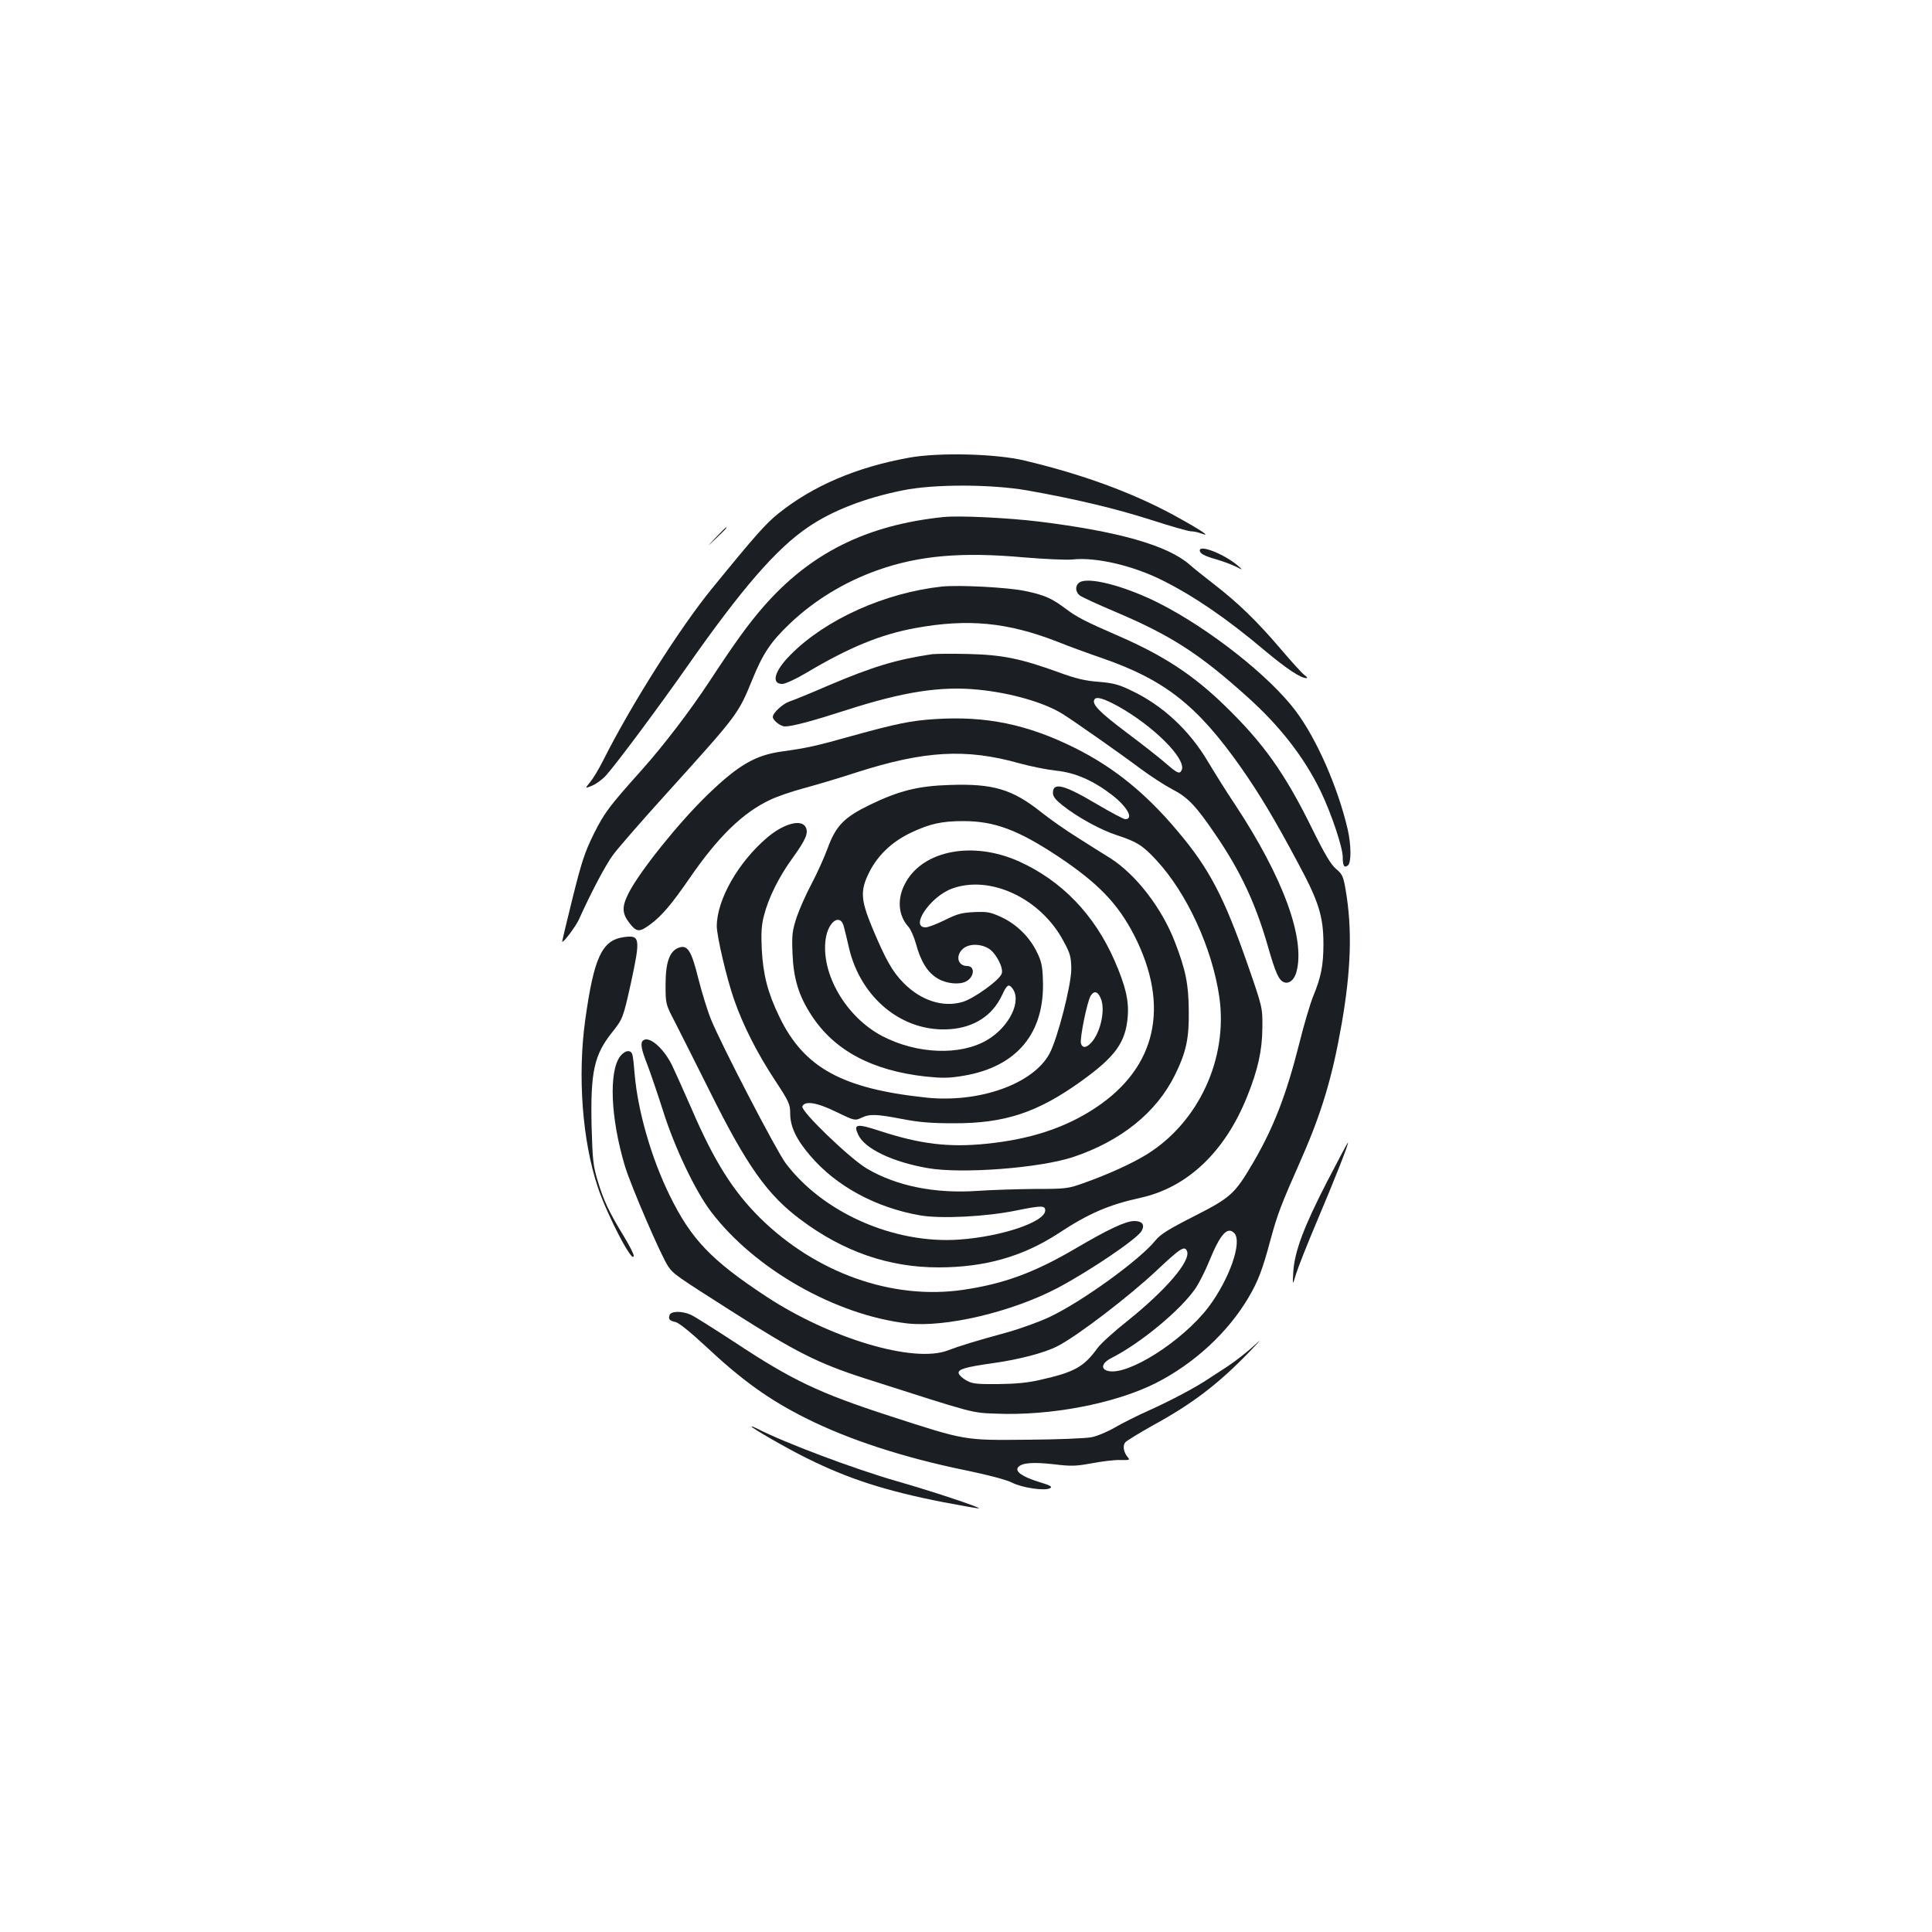 <?xml version="1.0" standalone="no"?>
<!DOCTYPE svg PUBLIC "-//W3C//DTD SVG 20010904//EN"
 "http://www.w3.org/TR/2001/REC-SVG-20010904/DTD/svg10.dtd">
<svg version="1.0" xmlns="http://www.w3.org/2000/svg"
 width="1000pt" height="1000pt" viewBox="0 0 1000 1000"
 preserveAspectRatio="xMidYMid meet">
<g transform="translate(0,1000) scale(0.1,-0.1)"
fill="#1b1f23" stroke="none">
<path d="M4705 7631 c-271 -49 -496 -145 -675 -288 -65 -52 -119 -112 -343
-387 -167 -204 -421 -605 -565 -892 -22 -44 -53 -95 -68 -113 -27 -33 -27 -33
12 -17 21 9 54 33 72 54 55 61 280 364 422 567 279 398 459 606 622 716 125
86 296 152 491 191 161 33 456 32 642 0 254 -45 458 -94 640 -152 102 -33 196
-60 209 -60 14 0 37 -5 53 -11 59 -22 -2 18 -144 96 -217 117 -471 210 -769
281 -149 36 -446 43 -599 15z"/>
<path d="M4885 7324 c-400 -41 -692 -187 -935 -466 -77 -89 -140 -175 -278
-385 -100 -152 -239 -334 -350 -458 -172 -192 -193 -221 -249 -332 -47 -96
-63 -145 -109 -330 -30 -120 -54 -222 -54 -226 0 -15 70 77 86 113 62 138 139
284 177 335 24 33 149 177 278 319 372 412 369 408 444 591 54 132 94 193 193
287 127 121 283 216 455 277 215 76 435 95 757 66 107 -9 220 -14 250 -11 121
14 318 -32 471 -110 161 -81 330 -196 525 -361 114 -95 186 -143 216 -143 7 0
3 7 -9 15 -12 8 -68 70 -126 138 -122 143 -217 235 -342 332 -49 38 -107 84
-127 102 -114 100 -367 172 -778 223 -161 20 -415 32 -495 24z"/>
<path d="M3705 7218 c-50 -53 -50 -53 3 -3 48 46 57 55 49 55 -1 0 -25 -24
-52 -52z"/>
<path d="M6210 7151 c0 -16 24 -29 85 -46 33 -10 78 -26 100 -37 40 -20 40
-20 10 6 -69 58 -195 108 -195 77z"/>
<path d="M5600 6991 c-36 -10 -40 -54 -7 -76 13 -8 93 -45 178 -81 288 -122
435 -216 683 -439 171 -153 296 -314 382 -491 56 -117 114 -290 114 -341 0
-46 8 -57 27 -42 18 15 17 107 -2 189 -51 217 -161 468 -270 612 -135 179
-443 422 -704 555 -160 81 -337 132 -401 114z"/>
<path d="M4875 6964 c-294 -32 -600 -169 -781 -351 -85 -84 -105 -153 -45
-153 15 0 70 25 122 56 225 134 387 200 566 233 273 50 478 30 735 -70 57 -23
161 -61 231 -85 327 -113 495 -246 722 -569 93 -133 172 -264 293 -491 108
-200 132 -278 132 -420 0 -110 -12 -171 -52 -268 -16 -39 -49 -150 -73 -247
-67 -267 -134 -438 -240 -619 -94 -160 -114 -178 -302 -274 -134 -68 -176 -94
-202 -126 -80 -100 -380 -317 -547 -396 -50 -24 -149 -60 -220 -80 -164 -45
-246 -70 -309 -94 -176 -67 -609 62 -940 280 -284 187 -388 296 -499 523 -95
193 -165 438 -181 627 -3 41 -8 85 -11 98 -6 30 -37 28 -63 -4 -61 -78 -51
-322 24 -571 32 -105 188 -466 223 -517 28 -41 40 -49 337 -238 324 -206 440
-265 683 -343 574 -184 548 -177 677 -182 283 -12 616 52 827 158 198 100 375
263 482 446 47 80 71 142 111 292 38 139 53 179 160 421 106 241 161 424 209
698 49 280 56 493 21 696 -12 71 -18 82 -49 108 -27 22 -59 76 -127 214 -139
282 -250 438 -448 630 -162 158 -315 259 -546 360 -182 79 -220 99 -280 144
-74 55 -109 70 -209 91 -89 19 -342 32 -431 23z m1513 -3346 c44 -44 -24 -239
-134 -385 -134 -175 -416 -355 -519 -329 -40 10 -32 42 18 67 153 78 360 250
436 362 18 27 50 90 71 142 56 137 93 178 128 143z m-244 -94 c20 -51 -109
-201 -307 -360 -71 -56 -140 -119 -155 -140 -72 -99 -119 -126 -297 -166 -64
-15 -127 -21 -220 -22 -114 -1 -134 2 -165 20 -19 11 -36 27 -38 36 -4 21 34
32 182 53 129 18 264 53 329 87 101 51 373 259 517 395 120 113 142 127 154
97z"/>
<path d="M4825 6614 c-187 -28 -306 -64 -537 -162 -90 -39 -180 -76 -202 -83
-36 -13 -86 -59 -86 -80 0 -17 40 -49 63 -49 38 0 146 29 319 85 295 95 489
125 684 105 170 -17 341 -67 435 -126 59 -37 293 -201 404 -284 50 -37 122
-84 162 -105 82 -42 124 -87 225 -236 130 -190 208 -358 272 -582 38 -132 55
-171 82 -181 26 -10 53 12 64 52 48 173 -68 490 -319 870 -43 64 -104 162
-137 217 -98 166 -236 294 -399 371 -64 31 -94 39 -169 45 -69 5 -119 17 -206
49 -198 72 -294 91 -470 95 -85 2 -168 1 -185 -1z m963 -270 c181 -101 351
-270 329 -328 -10 -25 -22 -20 -84 34 -32 28 -124 100 -204 160 -142 107 -179
146 -164 170 10 16 48 5 123 -36z"/>
<path d="M4840 6278 c-125 -8 -198 -23 -430 -87 -184 -52 -235 -63 -365 -81
-136 -19 -225 -71 -383 -224 -148 -143 -352 -397 -409 -510 -35 -70 -34 -104
6 -155 37 -47 51 -47 109 -4 59 44 109 104 201 237 147 214 274 338 415 405
34 17 113 44 176 61 63 17 185 53 270 81 355 114 570 126 847 48 58 -16 143
-33 190 -38 98 -10 192 -51 289 -126 79 -61 114 -125 68 -125 -8 0 -72 34
-142 75 -173 103 -232 119 -232 61 0 -19 14 -36 49 -64 78 -62 200 -129 285
-156 101 -33 132 -53 202 -129 157 -169 288 -454 325 -706 46 -318 -105 -648
-375 -816 -78 -48 -201 -104 -331 -150 -75 -27 -90 -29 -250 -29 -93 -1 -227
-5 -296 -10 -220 -15 -419 25 -573 116 -89 53 -342 297 -333 321 12 31 76 21
177 -29 93 -45 95 -45 128 -30 43 21 76 20 212 -6 87 -17 152 -22 265 -22 266
-1 435 55 663 219 175 126 228 199 239 332 7 84 -11 160 -69 293 -104 236
-272 411 -493 511 -237 107 -496 59 -588 -110 -45 -81 -39 -168 15 -228 11
-12 29 -52 39 -88 25 -93 61 -150 113 -180 45 -27 112 -33 146 -15 44 23 48
80 6 80 -48 0 -62 52 -23 88 30 28 90 29 135 2 37 -23 77 -99 67 -129 -10 -33
-144 -130 -203 -147 -101 -30 -215 7 -305 98 -59 60 -93 121 -163 288 -59 143
-62 190 -16 283 44 89 118 160 217 207 97 46 159 60 271 60 162 0 284 -46 491
-183 208 -139 308 -243 393 -407 188 -367 116 -686 -201 -895 -156 -103 -336
-162 -563 -185 -194 -20 -343 -2 -551 66 -122 40 -140 37 -112 -21 34 -71 176
-139 358 -171 177 -31 580 0 753 57 248 83 431 230 527 424 59 120 74 189 72
335 -1 136 -16 210 -72 355 -68 176 -201 348 -334 433 -34 21 -111 69 -170
107 -60 37 -145 97 -190 133 -148 117 -247 147 -472 139 -163 -5 -262 -30
-411 -102 -134 -65 -177 -108 -220 -225 -19 -52 -57 -135 -84 -186 -27 -50
-61 -127 -76 -170 -23 -71 -26 -90 -22 -189 5 -130 32 -219 98 -320 118 -182
313 -286 590 -317 88 -9 120 -9 198 4 277 47 421 222 410 497 -2 70 -8 97 -31
143 -38 78 -104 143 -182 180 -59 27 -73 30 -143 27 -65 -3 -89 -10 -153 -42
-41 -20 -85 -37 -98 -37 -83 0 23 158 135 200 198 74 462 -50 579 -272 35 -64
39 -81 40 -143 0 -84 -71 -361 -113 -439 -85 -157 -364 -256 -639 -227 -433
46 -631 154 -758 416 -61 125 -85 219 -92 350 -4 84 -2 125 11 175 23 92 78
202 147 297 70 97 85 132 69 162 -23 43 -114 18 -200 -55 -149 -127 -259 -320
-260 -457 0 -52 51 -271 90 -382 46 -132 118 -274 209 -413 75 -114 81 -127
81 -175 0 -68 31 -134 103 -218 134 -158 340 -270 571 -310 107 -18 336 -7
494 25 132 27 152 27 152 1 0 -59 -222 -135 -444 -151 -337 -24 -706 138 -900
396 -49 66 -335 617 -386 744 -18 44 -47 138 -65 209 -36 146 -56 178 -101
162 -48 -17 -69 -75 -69 -191 0 -101 0 -101 49 -195 26 -52 109 -215 183 -364
190 -382 296 -530 466 -657 221 -166 457 -248 714 -248 240 0 437 56 621 176
158 104 261 148 424 184 243 53 438 237 553 524 56 139 78 238 79 356 1 105 1
105 -77 330 -121 346 -197 493 -360 686 -165 197 -330 331 -532 432 -247 123
-461 167 -725 150z m-472 -1075 c6 -21 17 -69 26 -108 61 -263 280 -440 523
-422 125 9 219 70 268 173 26 56 35 63 53 41 54 -64 -12 -202 -130 -271 -139
-81 -362 -72 -541 21 -189 99 -320 325 -293 505 14 91 77 132 94 61z m1333
-380 c19 -60 -7 -171 -53 -220 -26 -28 -45 -29 -53 -4 -7 24 32 219 51 248 19
29 40 20 55 -24z"/>
<path d="M3226 5149 c-111 -17 -152 -106 -197 -429 -40 -290 -15 -626 66 -867
50 -148 184 -404 185 -352 0 9 -23 54 -51 100 -76 124 -106 188 -135 286 -24
79 -27 109 -32 285 -6 280 13 367 105 483 57 72 58 75 98 254 51 237 49 253
-39 240z"/>
<path d="M3327 4613 c-13 -13 -7 -47 23 -122 16 -42 53 -150 82 -241 59 -188
167 -415 247 -520 225 -298 646 -537 1017 -580 198 -22 541 59 779 184 169 90
413 255 434 295 18 32 3 51 -38 51 -44 0 -134 -42 -309 -145 -211 -123 -366
-180 -576 -211 -367 -54 -762 86 -1053 373 -138 137 -237 293 -353 563 -40 91
-86 194 -103 229 -45 90 -121 153 -150 124z"/>
<path d="M6868 3882 c-120 -233 -167 -359 -174 -465 -4 -72 -4 -72 14 -12 10
33 59 157 109 275 90 212 165 402 160 406 -1 2 -50 -90 -109 -204z"/>
<path d="M3466 3194 c-8 -22 -1 -30 31 -37 17 -4 78 -53 152 -122 192 -180
330 -279 521 -375 223 -112 509 -205 827 -270 116 -24 212 -49 241 -64 53 -27
170 -44 197 -29 14 8 1 15 -59 33 -86 27 -124 54 -106 76 20 23 77 27 185 15
90 -11 113 -10 196 5 52 10 118 18 147 17 49 -1 52 0 39 15 -21 24 -27 59 -13
76 6 8 70 47 141 87 207 113 339 214 500 380 62 65 70 75 25 33 -36 -33 -99
-82 -140 -109 -41 -26 -86 -56 -100 -65 -61 -41 -195 -112 -300 -159 -63 -28
-144 -69 -180 -90 -36 -21 -90 -44 -120 -50 -30 -6 -181 -12 -335 -13 -325 -3
-315 -5 -707 122 -370 120 -508 186 -806 383 -109 71 -211 136 -229 143 -45
19 -99 18 -107 -2z"/>
<path d="M3890 2616 c0 -7 185 -114 285 -163 214 -107 410 -170 706 -228 100
-19 184 -34 186 -32 5 6 -254 92 -427 141 -222 64 -581 199 -722 272 -16 8
-28 13 -28 10z"/>
</g>
</svg>
